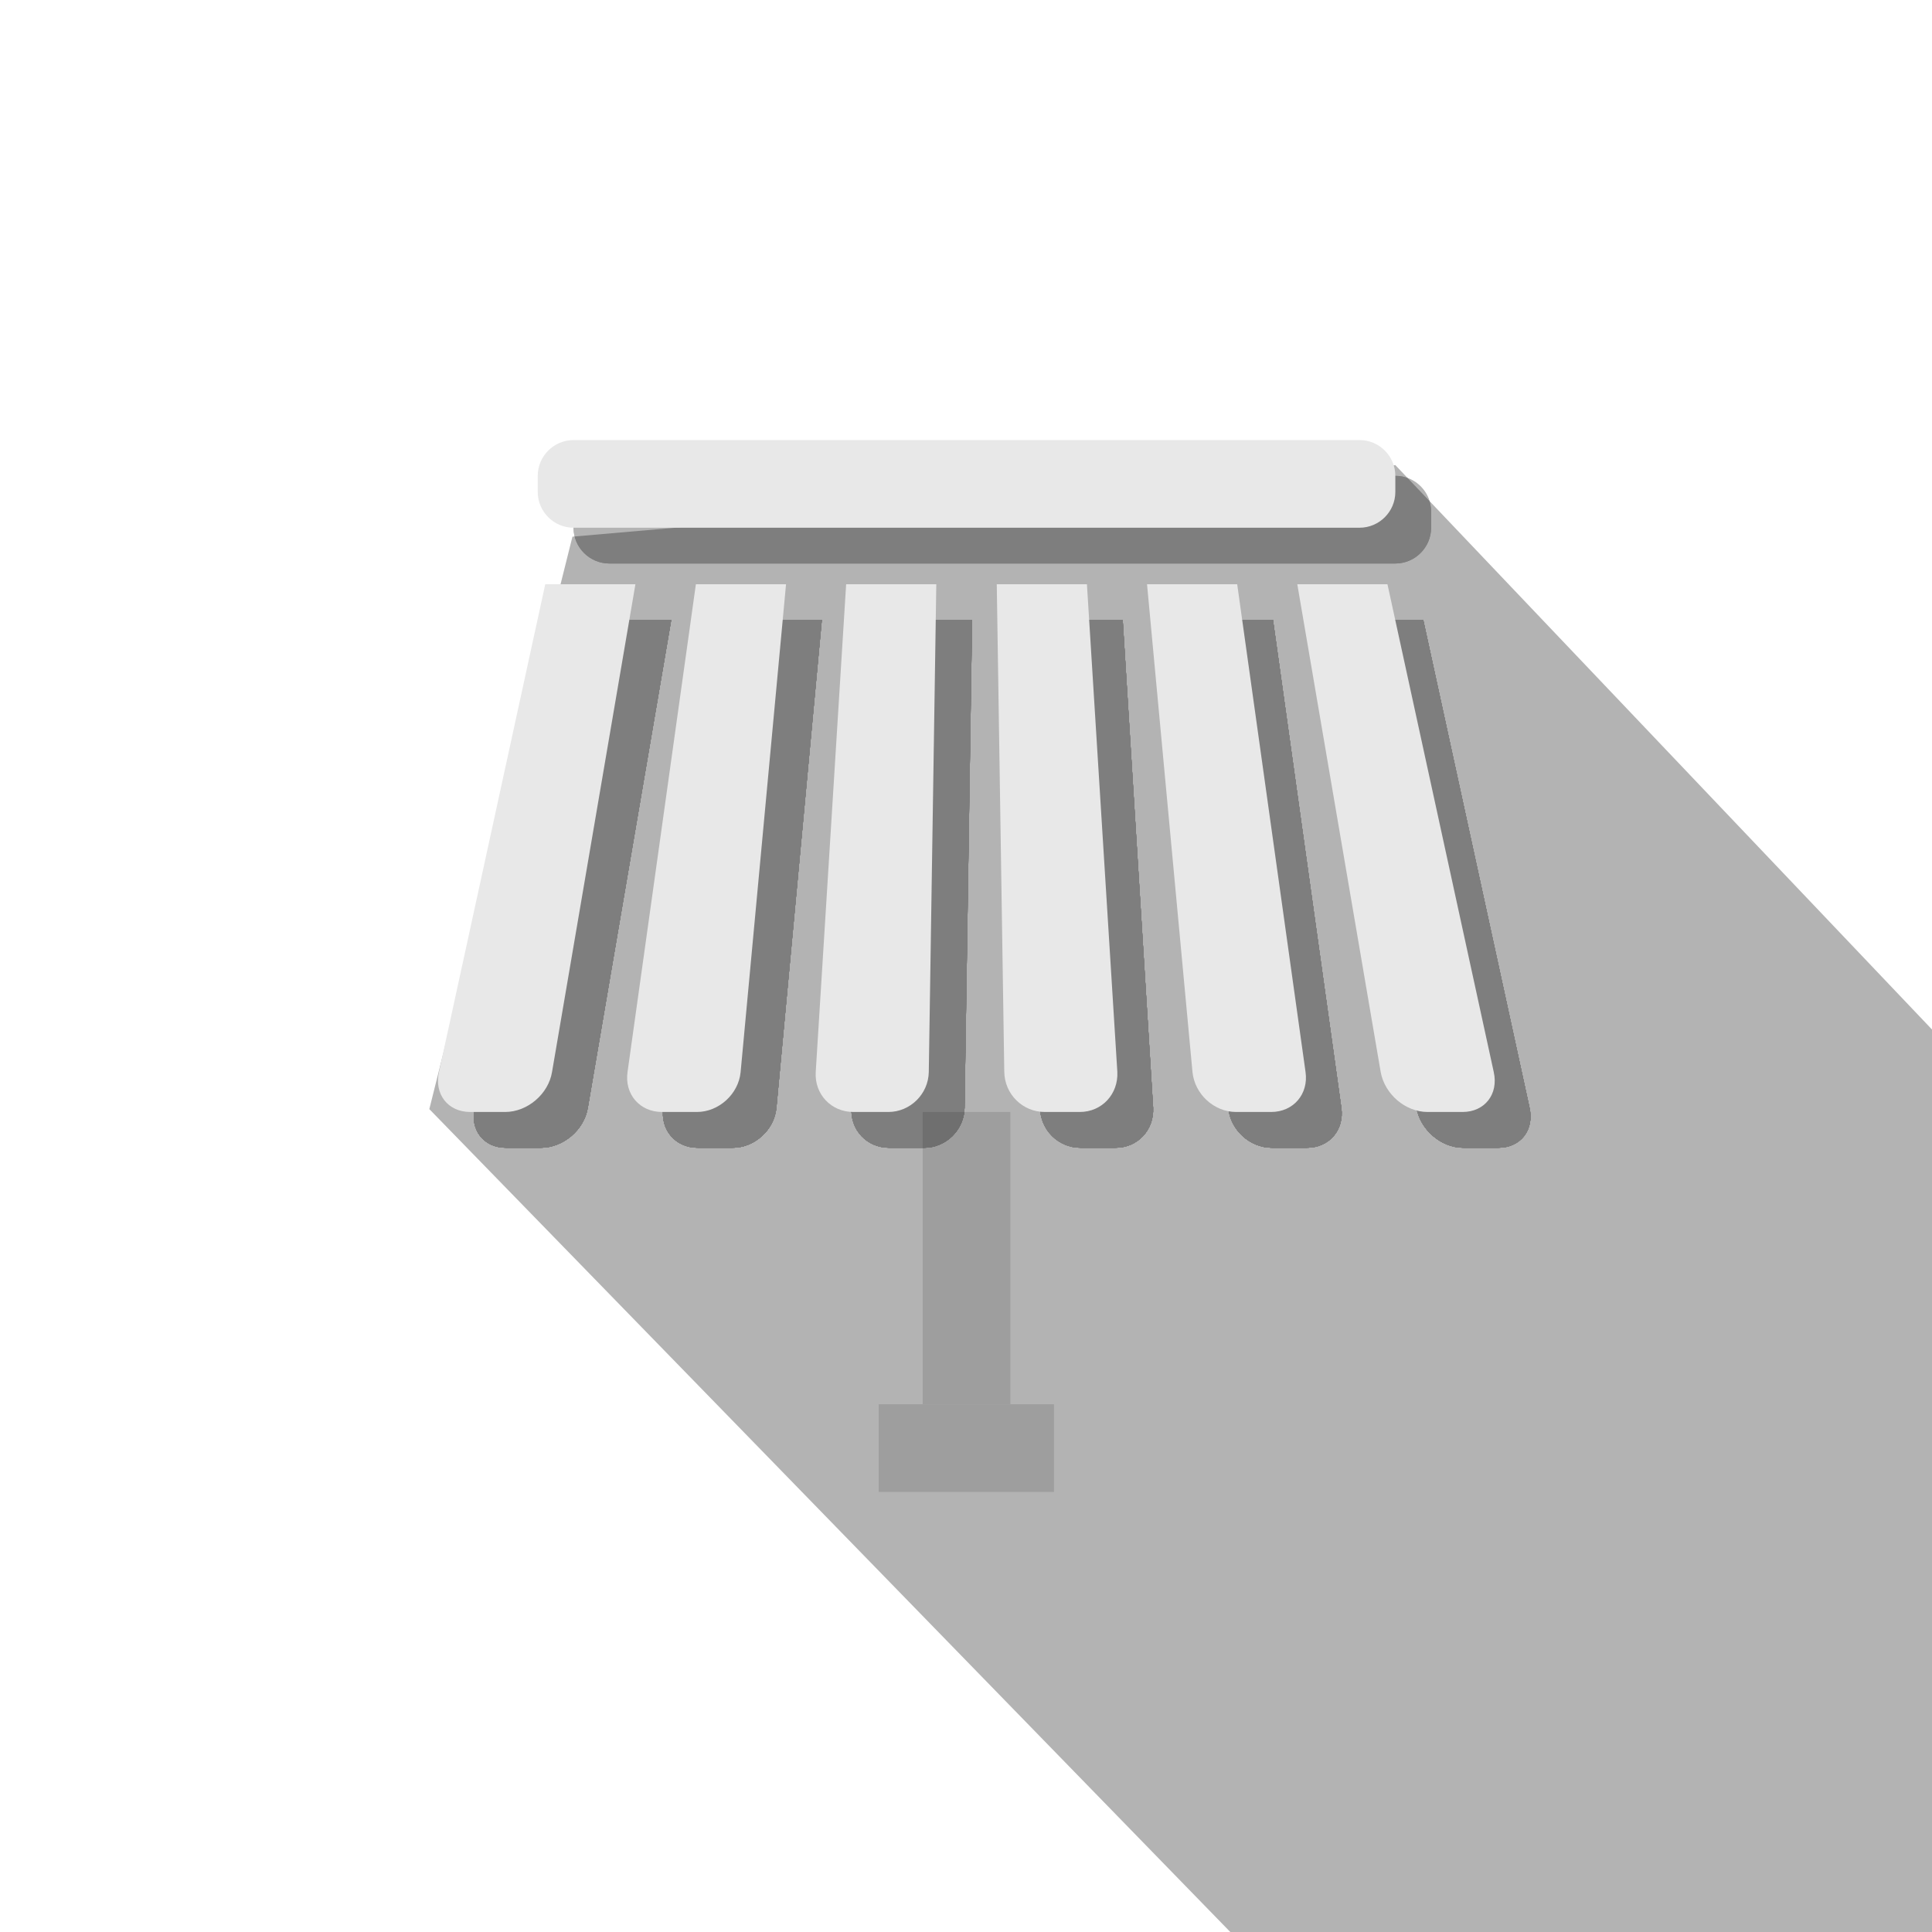<?xml version="1.0" encoding="utf-8"?>
<!-- Generator: Adobe Illustrator 25.4.1, SVG Export Plug-In . SVG Version: 6.00 Build 0)  -->
<svg version="1.1" id="레이어_1" xmlns="http://www.w3.org/2000/svg" xmlns:xlink="http://www.w3.org/1999/xlink" x="0px"
	 y="0px" viewBox="0 0 54 54" style="enable-background:new 0 0 54 54;" xml:space="preserve">
<style type="text/css">
	.그림자_x0020_만들기{fill:none;}
	.모퉁이_x0020_둥글리기_x0020_2pt{fill:#FFFFFF;stroke:#231815;stroke-miterlimit:10;}
	.라이브_x0020_반사_x0020_X{fill:none;}
	.경사_x0020_부드럽게{fill:url(#SVGID_1_);}
	.황혼{fill:#FFFFFF;}
	.잎_GS{fill:#FFE100;}
	.퐁파두르_GS{fill-rule:evenodd;clip-rule:evenodd;fill:#4CACE2;}
	.st0{opacity:0.3;clip-path:url(#SVGID_00000111910475788061384570000016404172641732596666_);}
	.st1{fill:#9E9E9E;}
	.st2{opacity:0.3;}
	.st3{fill:#E8E8E8;}
</style>
<linearGradient id="SVGID_1_" gradientUnits="userSpaceOnUse" x1="0" y1="0" x2="0.707" y2="0.707">
	<stop  offset="0" style="stop-color:#E6E7EA"/>
	<stop  offset="0.175" style="stop-color:#E2E3E6"/>
	<stop  offset="0.354" style="stop-color:#D6D7DA"/>
	<stop  offset="0.535" style="stop-color:#C1C4C5"/>
	<stop  offset="0.717" style="stop-color:#A4A8A8"/>
	<stop  offset="0.899" style="stop-color:#808584"/>
	<stop  offset="1" style="stop-color:#686E6C"/>
</linearGradient>
<g>
	<g>
		<defs>
			<rect id="SVGID_00000000202152332954442390000007823698127770447775_" width="54" height="54"/>
		</defs>
		<clipPath id="SVGID_00000057867025011042725310000018081730154358853264_">
			<use xlink:href="#SVGID_00000000202152332954442390000007823698127770447775_"  style="overflow:visible;"/>
		</clipPath>
		<polygon style="opacity:0.3;clip-path:url(#SVGID_00000057867025011042725310000018081730154358853264_);" points="66.29,41.7 
			44.15,64.03 12,31 16,15 39,13 		"/>
	</g>
	<rect x="25.79" y="31.08" class="st1" width="2.45" height="8.17"/>
	<rect x="24.56" y="39.25" class="st1" width="4.9" height="2.45"/>
	<g class="st2">
		<g>
			<g>
				<g>
					<g>
						<g>
							<path d="M15.12,32.08h-0.98c-0.62,0-1.01-0.5-0.87-1.12l2.97-13.63h2.52l-2.33,13.63C16.33,31.58,15.74,32.08,15.12,32.08z"
								/>
						</g>
						<g>
							<path d="M15.12,32.08h-0.98c-0.62,0-1.01-0.5-0.87-1.12l2.97-13.63h2.52l-2.33,13.63C16.33,31.58,15.74,32.08,15.12,32.08z"
								/>
						</g>
						<g>
							<path d="M15.12,32.08h-0.98c-0.62,0-1.01-0.5-0.87-1.12l2.97-13.63h2.52l-2.33,13.63C16.33,31.58,15.74,32.08,15.12,32.08z"
								/>
						</g>
					</g>
					<g>
						<g>
							<path d="M20.48,32.08H19.5c-0.62,0-1.05-0.5-0.96-1.12l1.91-13.63h2.52L21.7,30.97C21.64,31.58,21.09,32.08,20.48,32.08z"/>
						</g>
						<g>
							<path d="M20.48,32.08H19.5c-0.62,0-1.05-0.5-0.96-1.12l1.91-13.63h2.52L21.7,30.97C21.64,31.58,21.09,32.08,20.48,32.08z"/>
						</g>
						<g>
							<path d="M20.48,32.08H19.5c-0.62,0-1.05-0.5-0.96-1.12l1.91-13.63h2.52L21.7,30.97C21.64,31.58,21.09,32.08,20.48,32.08z"/>
						</g>
					</g>
					<g>
						<g>
							<path d="M25.83,32.08h-0.98c-0.62,0-1.09-0.5-1.05-1.12l0.85-13.63h2.52l-0.21,13.63C26.95,31.58,26.44,32.08,25.83,32.08z"
								/>
						</g>
						<g>
							<path d="M25.83,32.08h-0.98c-0.62,0-1.09-0.5-1.05-1.12l0.85-13.63h2.52l-0.21,13.63C26.95,31.58,26.44,32.08,25.83,32.08z"
								/>
						</g>
						<g>
							<path d="M25.83,32.08h-0.98c-0.62,0-1.09-0.5-1.05-1.12l0.85-13.63h2.52l-0.21,13.63C26.95,31.58,26.44,32.08,25.83,32.08z"
								/>
						</g>
					</g>
					<g>
						<g>
							<path d="M31.18,32.08H30.2c-0.62,0-1.12-0.5-1.13-1.12l-0.21-13.63h2.52l0.85,13.63C32.26,31.58,31.8,32.08,31.18,32.08z"/>
						</g>
						<g>
							<path d="M31.18,32.08H30.2c-0.62,0-1.12-0.5-1.13-1.12l-0.21-13.63h2.52l0.85,13.63C32.26,31.58,31.8,32.08,31.18,32.08z"/>
						</g>
						<g>
							<path d="M31.18,32.08H30.2c-0.62,0-1.12-0.5-1.13-1.12l-0.21-13.63h2.52l0.85,13.63C32.26,31.58,31.8,32.08,31.18,32.08z"/>
						</g>
					</g>
					<g>
						<g>
							<path d="M36.53,32.08h-0.98c-0.62,0-1.16-0.5-1.22-1.12l-1.27-13.63h2.52l1.91,13.63C37.58,31.58,37.15,32.08,36.53,32.08z"
								/>
						</g>
						<g>
							<path d="M36.53,32.08h-0.98c-0.62,0-1.16-0.5-1.22-1.12l-1.27-13.63h2.52l1.91,13.63C37.58,31.58,37.15,32.08,36.53,32.08z"
								/>
						</g>
						<g>
							<path d="M36.53,32.08h-0.98c-0.62,0-1.16-0.5-1.22-1.12l-1.27-13.63h2.52l1.91,13.63C37.58,31.58,37.15,32.08,36.53,32.08z"
								/>
						</g>
					</g>
					<g>
						<g>
							<path d="M41.88,32.08H40.9c-0.62,0-1.2-0.5-1.31-1.12l-2.33-13.63h2.52l2.97,13.63C42.89,31.58,42.5,32.08,41.88,32.08z"/>
						</g>
						<g>
							<path d="M41.88,32.08H40.9c-0.62,0-1.2-0.5-1.31-1.12l-2.33-13.63h2.52l2.97,13.63C42.89,31.58,42.5,32.08,41.88,32.08z"/>
						</g>
						<g>
							<path d="M41.88,32.08H40.9c-0.62,0-1.2-0.5-1.31-1.12l-2.33-13.63h2.52l2.97,13.63C42.89,31.58,42.5,32.08,41.88,32.08z"/>
						</g>
					</g>
				</g>
				<g>
					<g>
						<g>
							<path d="M15.12,32.08h-0.98c-0.62,0-1.01-0.5-0.87-1.12l2.97-13.63h2.52l-2.33,13.63C16.33,31.58,15.74,32.08,15.12,32.08z"
								/>
						</g>
						<g>
							<path d="M15.12,32.08h-0.98c-0.62,0-1.01-0.5-0.87-1.12l2.97-13.63h2.52l-2.33,13.63C16.33,31.58,15.74,32.08,15.12,32.08z"
								/>
						</g>
						<g>
							<path d="M15.12,32.08h-0.98c-0.62,0-1.01-0.5-0.87-1.12l2.97-13.63h2.52l-2.33,13.63C16.33,31.58,15.74,32.08,15.12,32.08z"
								/>
						</g>
					</g>
					<g>
						<g>
							<path d="M20.48,32.08H19.5c-0.62,0-1.05-0.5-0.96-1.12l1.91-13.63h2.52L21.7,30.97C21.64,31.58,21.09,32.08,20.48,32.08z"/>
						</g>
						<g>
							<path d="M20.48,32.08H19.5c-0.62,0-1.05-0.5-0.96-1.12l1.91-13.63h2.52L21.7,30.97C21.64,31.58,21.09,32.08,20.48,32.08z"/>
						</g>
						<g>
							<path d="M20.48,32.08H19.5c-0.62,0-1.05-0.5-0.96-1.12l1.91-13.63h2.52L21.7,30.97C21.64,31.58,21.09,32.08,20.48,32.08z"/>
						</g>
					</g>
					<g>
						<g>
							<path d="M25.83,32.08h-0.98c-0.62,0-1.09-0.5-1.05-1.12l0.85-13.63h2.52l-0.21,13.63C26.95,31.58,26.44,32.08,25.83,32.08z"
								/>
						</g>
						<g>
							<path d="M25.83,32.08h-0.98c-0.62,0-1.09-0.5-1.05-1.12l0.85-13.63h2.52l-0.21,13.63C26.95,31.58,26.44,32.08,25.83,32.08z"
								/>
						</g>
						<g>
							<path d="M25.83,32.08h-0.98c-0.62,0-1.09-0.5-1.05-1.12l0.85-13.63h2.52l-0.21,13.63C26.95,31.58,26.44,32.08,25.83,32.08z"
								/>
						</g>
					</g>
					<g>
						<g>
							<path d="M31.18,32.08H30.2c-0.62,0-1.12-0.5-1.13-1.12l-0.21-13.63h2.52l0.85,13.63C32.26,31.58,31.8,32.08,31.18,32.08z"/>
						</g>
						<g>
							<path d="M31.18,32.08H30.2c-0.62,0-1.12-0.5-1.13-1.12l-0.21-13.63h2.52l0.85,13.63C32.26,31.58,31.8,32.08,31.18,32.08z"/>
						</g>
						<g>
							<path d="M31.18,32.08H30.2c-0.62,0-1.12-0.5-1.13-1.12l-0.21-13.63h2.52l0.85,13.63C32.26,31.58,31.8,32.08,31.18,32.08z"/>
						</g>
					</g>
					<g>
						<g>
							<path d="M36.53,32.08h-0.98c-0.62,0-1.16-0.5-1.22-1.12l-1.27-13.63h2.52l1.91,13.63C37.58,31.58,37.15,32.08,36.53,32.08z"
								/>
						</g>
						<g>
							<path d="M36.53,32.08h-0.98c-0.62,0-1.16-0.5-1.22-1.12l-1.27-13.63h2.52l1.91,13.63C37.58,31.58,37.15,32.08,36.53,32.08z"
								/>
						</g>
						<g>
							<path d="M36.53,32.08h-0.98c-0.62,0-1.16-0.5-1.22-1.12l-1.27-13.63h2.52l1.91,13.63C37.58,31.58,37.15,32.08,36.53,32.08z"
								/>
						</g>
					</g>
					<g>
						<g>
							<path d="M41.88,32.08H40.9c-0.62,0-1.2-0.5-1.31-1.12l-2.33-13.63h2.52l2.97,13.63C42.89,31.58,42.5,32.08,41.88,32.08z"/>
						</g>
						<g>
							<path d="M41.88,32.08H40.9c-0.62,0-1.2-0.5-1.31-1.12l-2.33-13.63h2.52l2.97,13.63C42.89,31.58,42.5,32.08,41.88,32.08z"/>
						</g>
						<g>
							<path d="M41.88,32.08H40.9c-0.62,0-1.2-0.5-1.31-1.12l-2.33-13.63h2.52l2.97,13.63C42.89,31.58,42.5,32.08,41.88,32.08z"/>
						</g>
					</g>
				</g>
				<g>
					<g>
						<g>
							<path d="M15.12,32.08h-0.98c-0.62,0-1.01-0.5-0.87-1.12l2.97-13.63h2.52l-2.33,13.63C16.33,31.58,15.74,32.08,15.12,32.08z"
								/>
						</g>
						<g>
							<path d="M15.12,32.08h-0.98c-0.62,0-1.01-0.5-0.87-1.12l2.97-13.63h2.52l-2.33,13.63C16.33,31.58,15.74,32.08,15.12,32.08z"
								/>
						</g>
						<g>
							<path d="M15.12,32.08h-0.98c-0.62,0-1.01-0.5-0.87-1.12l2.97-13.63h2.52l-2.33,13.63C16.33,31.58,15.74,32.08,15.12,32.08z"
								/>
						</g>
					</g>
					<g>
						<g>
							<path d="M20.48,32.08H19.5c-0.62,0-1.05-0.5-0.96-1.12l1.91-13.63h2.52L21.7,30.97C21.64,31.58,21.09,32.08,20.48,32.08z"/>
						</g>
						<g>
							<path d="M20.48,32.08H19.5c-0.62,0-1.05-0.5-0.96-1.12l1.91-13.63h2.52L21.7,30.97C21.64,31.58,21.09,32.08,20.48,32.08z"/>
						</g>
						<g>
							<path d="M20.48,32.08H19.5c-0.62,0-1.05-0.5-0.96-1.12l1.91-13.63h2.52L21.7,30.97C21.64,31.58,21.09,32.08,20.48,32.08z"/>
						</g>
					</g>
					<g>
						<g>
							<path d="M25.83,32.08h-0.98c-0.62,0-1.09-0.5-1.05-1.12l0.85-13.63h2.52l-0.21,13.63C26.95,31.58,26.44,32.08,25.83,32.08z"
								/>
						</g>
						<g>
							<path d="M25.83,32.08h-0.98c-0.62,0-1.09-0.5-1.05-1.12l0.85-13.63h2.52l-0.21,13.63C26.95,31.58,26.44,32.08,25.83,32.08z"
								/>
						</g>
						<g>
							<path d="M25.83,32.08h-0.98c-0.62,0-1.09-0.5-1.05-1.12l0.85-13.63h2.52l-0.21,13.63C26.95,31.58,26.44,32.08,25.83,32.08z"
								/>
						</g>
					</g>
					<g>
						<g>
							<path d="M31.18,32.08H30.2c-0.62,0-1.12-0.5-1.13-1.12l-0.21-13.63h2.52l0.85,13.63C32.26,31.58,31.8,32.08,31.18,32.08z"/>
						</g>
						<g>
							<path d="M31.18,32.08H30.2c-0.62,0-1.12-0.5-1.13-1.12l-0.21-13.63h2.52l0.85,13.63C32.26,31.58,31.8,32.08,31.18,32.08z"/>
						</g>
						<g>
							<path d="M31.18,32.08H30.2c-0.62,0-1.12-0.5-1.13-1.12l-0.21-13.63h2.52l0.85,13.63C32.26,31.58,31.8,32.08,31.18,32.08z"/>
						</g>
					</g>
					<g>
						<g>
							<path d="M36.53,32.08h-0.98c-0.62,0-1.16-0.5-1.22-1.12l-1.27-13.63h2.52l1.91,13.63C37.58,31.58,37.15,32.08,36.53,32.08z"
								/>
						</g>
						<g>
							<path d="M36.53,32.08h-0.98c-0.62,0-1.16-0.5-1.22-1.12l-1.27-13.63h2.52l1.91,13.63C37.58,31.58,37.15,32.08,36.53,32.08z"
								/>
						</g>
						<g>
							<path d="M36.53,32.08h-0.98c-0.62,0-1.16-0.5-1.22-1.12l-1.27-13.63h2.52l1.91,13.63C37.58,31.58,37.15,32.08,36.53,32.08z"
								/>
						</g>
					</g>
					<g>
						<g>
							<path d="M41.88,32.08H40.9c-0.62,0-1.2-0.5-1.31-1.12l-2.33-13.63h2.52l2.97,13.63C42.89,31.58,42.5,32.08,41.88,32.08z"/>
						</g>
						<g>
							<path d="M41.88,32.08H40.9c-0.62,0-1.2-0.5-1.31-1.12l-2.33-13.63h2.52l2.97,13.63C42.89,31.58,42.5,32.08,41.88,32.08z"/>
						</g>
						<g>
							<path d="M41.88,32.08H40.9c-0.62,0-1.2-0.5-1.31-1.12l-2.33-13.63h2.52l2.97,13.63C42.89,31.58,42.5,32.08,41.88,32.08z"/>
						</g>
					</g>
				</g>
			</g>
			<path d="M39,15.75H17.03c-0.55,0-1-0.45-1-1V14.3c0-0.55,0.45-1,1-1H39c0.55,0,1,0.45,1,1v0.45C40,15.3,39.55,15.75,39,15.75z"/>
		</g>
		<g>
			<g>
				<g>
					<path d="M15.12,32.08h-0.98c-0.62,0-1.01-0.5-0.87-1.12l2.97-13.63h2.52l-2.33,13.63C16.33,31.58,15.74,32.08,15.12,32.08z"/>
				</g>
				<g>
					<path d="M20.48,32.08H19.5c-0.62,0-1.05-0.5-0.96-1.12l1.91-13.63h2.52L21.7,30.97C21.64,31.58,21.09,32.08,20.48,32.08z"/>
				</g>
				<g>
					<path d="M25.83,32.08h-0.98c-0.62,0-1.09-0.5-1.05-1.12l0.85-13.63h2.52l-0.21,13.63C26.95,31.58,26.44,32.08,25.83,32.08z"/>
				</g>
				<g>
					<path d="M31.18,32.08H30.2c-0.62,0-1.12-0.5-1.13-1.12l-0.21-13.63h2.52l0.85,13.63C32.26,31.58,31.8,32.08,31.18,32.08z"/>
				</g>
				<g>
					<path d="M36.53,32.08h-0.98c-0.62,0-1.16-0.5-1.22-1.12l-1.27-13.63h2.52l1.91,13.63C37.58,31.58,37.15,32.08,36.53,32.08z"/>
				</g>
				<g>
					<path d="M41.88,32.08H40.9c-0.62,0-1.2-0.5-1.31-1.12l-2.33-13.63h2.52l2.97,13.63C42.89,31.58,42.5,32.08,41.88,32.08z"/>
				</g>
			</g>
			<path d="M39,15.75H17.03c-0.55,0-1-0.45-1-1V14.3c0-0.55,0.45-1,1-1H39c0.55,0,1,0.45,1,1v0.45C40,15.3,39.55,15.75,39,15.75z"/>
		</g>
	</g>
	<g>
		<g>
			<g>
				<path class="st3" d="M14.12,31.08h-0.98c-0.62,0-1.01-0.5-0.87-1.12l2.97-13.63h2.52l-2.33,13.63
					C15.33,30.58,14.74,31.08,14.12,31.08z"/>
			</g>
			<g>
				<path class="st3" d="M19.48,31.08H18.5c-0.62,0-1.05-0.5-0.96-1.12l1.91-13.63h2.52L20.7,29.97
					C20.64,30.58,20.09,31.08,19.48,31.08z"/>
			</g>
			<g>
				<path class="st3" d="M24.83,31.08h-0.98c-0.62,0-1.09-0.5-1.05-1.12l0.85-13.63h2.52l-0.21,13.63
					C25.95,30.58,25.44,31.08,24.83,31.08z"/>
			</g>
			<g>
				<path class="st3" d="M30.18,31.08H29.2c-0.62,0-1.12-0.5-1.13-1.12l-0.21-13.63h2.52l0.85,13.63
					C31.26,30.58,30.8,31.08,30.18,31.08z"/>
			</g>
			<g>
				<path class="st3" d="M35.53,31.08h-0.98c-0.62,0-1.16-0.5-1.22-1.12l-1.27-13.63h2.52l1.91,13.63
					C36.58,30.58,36.15,31.08,35.53,31.08z"/>
			</g>
			<g>
				<path class="st3" d="M40.88,31.08H39.9c-0.62,0-1.2-0.5-1.31-1.12l-2.33-13.63h2.52l2.97,13.63
					C41.89,30.58,41.5,31.08,40.88,31.08z"/>
			</g>
		</g>
		<path class="st3" d="M38,14.75H16.03c-0.55,0-1-0.45-1-1V13.3c0-0.55,0.45-1,1-1H38c0.55,0,1,0.45,1,1v0.45
			C39,14.3,38.55,14.75,38,14.75z"/>
	</g>
  <rect
    width="54"
    height="54"
    x="0"
    y="0"
    style="fill:#ffffff;fill-opacity:0" />
</g>
</svg>
